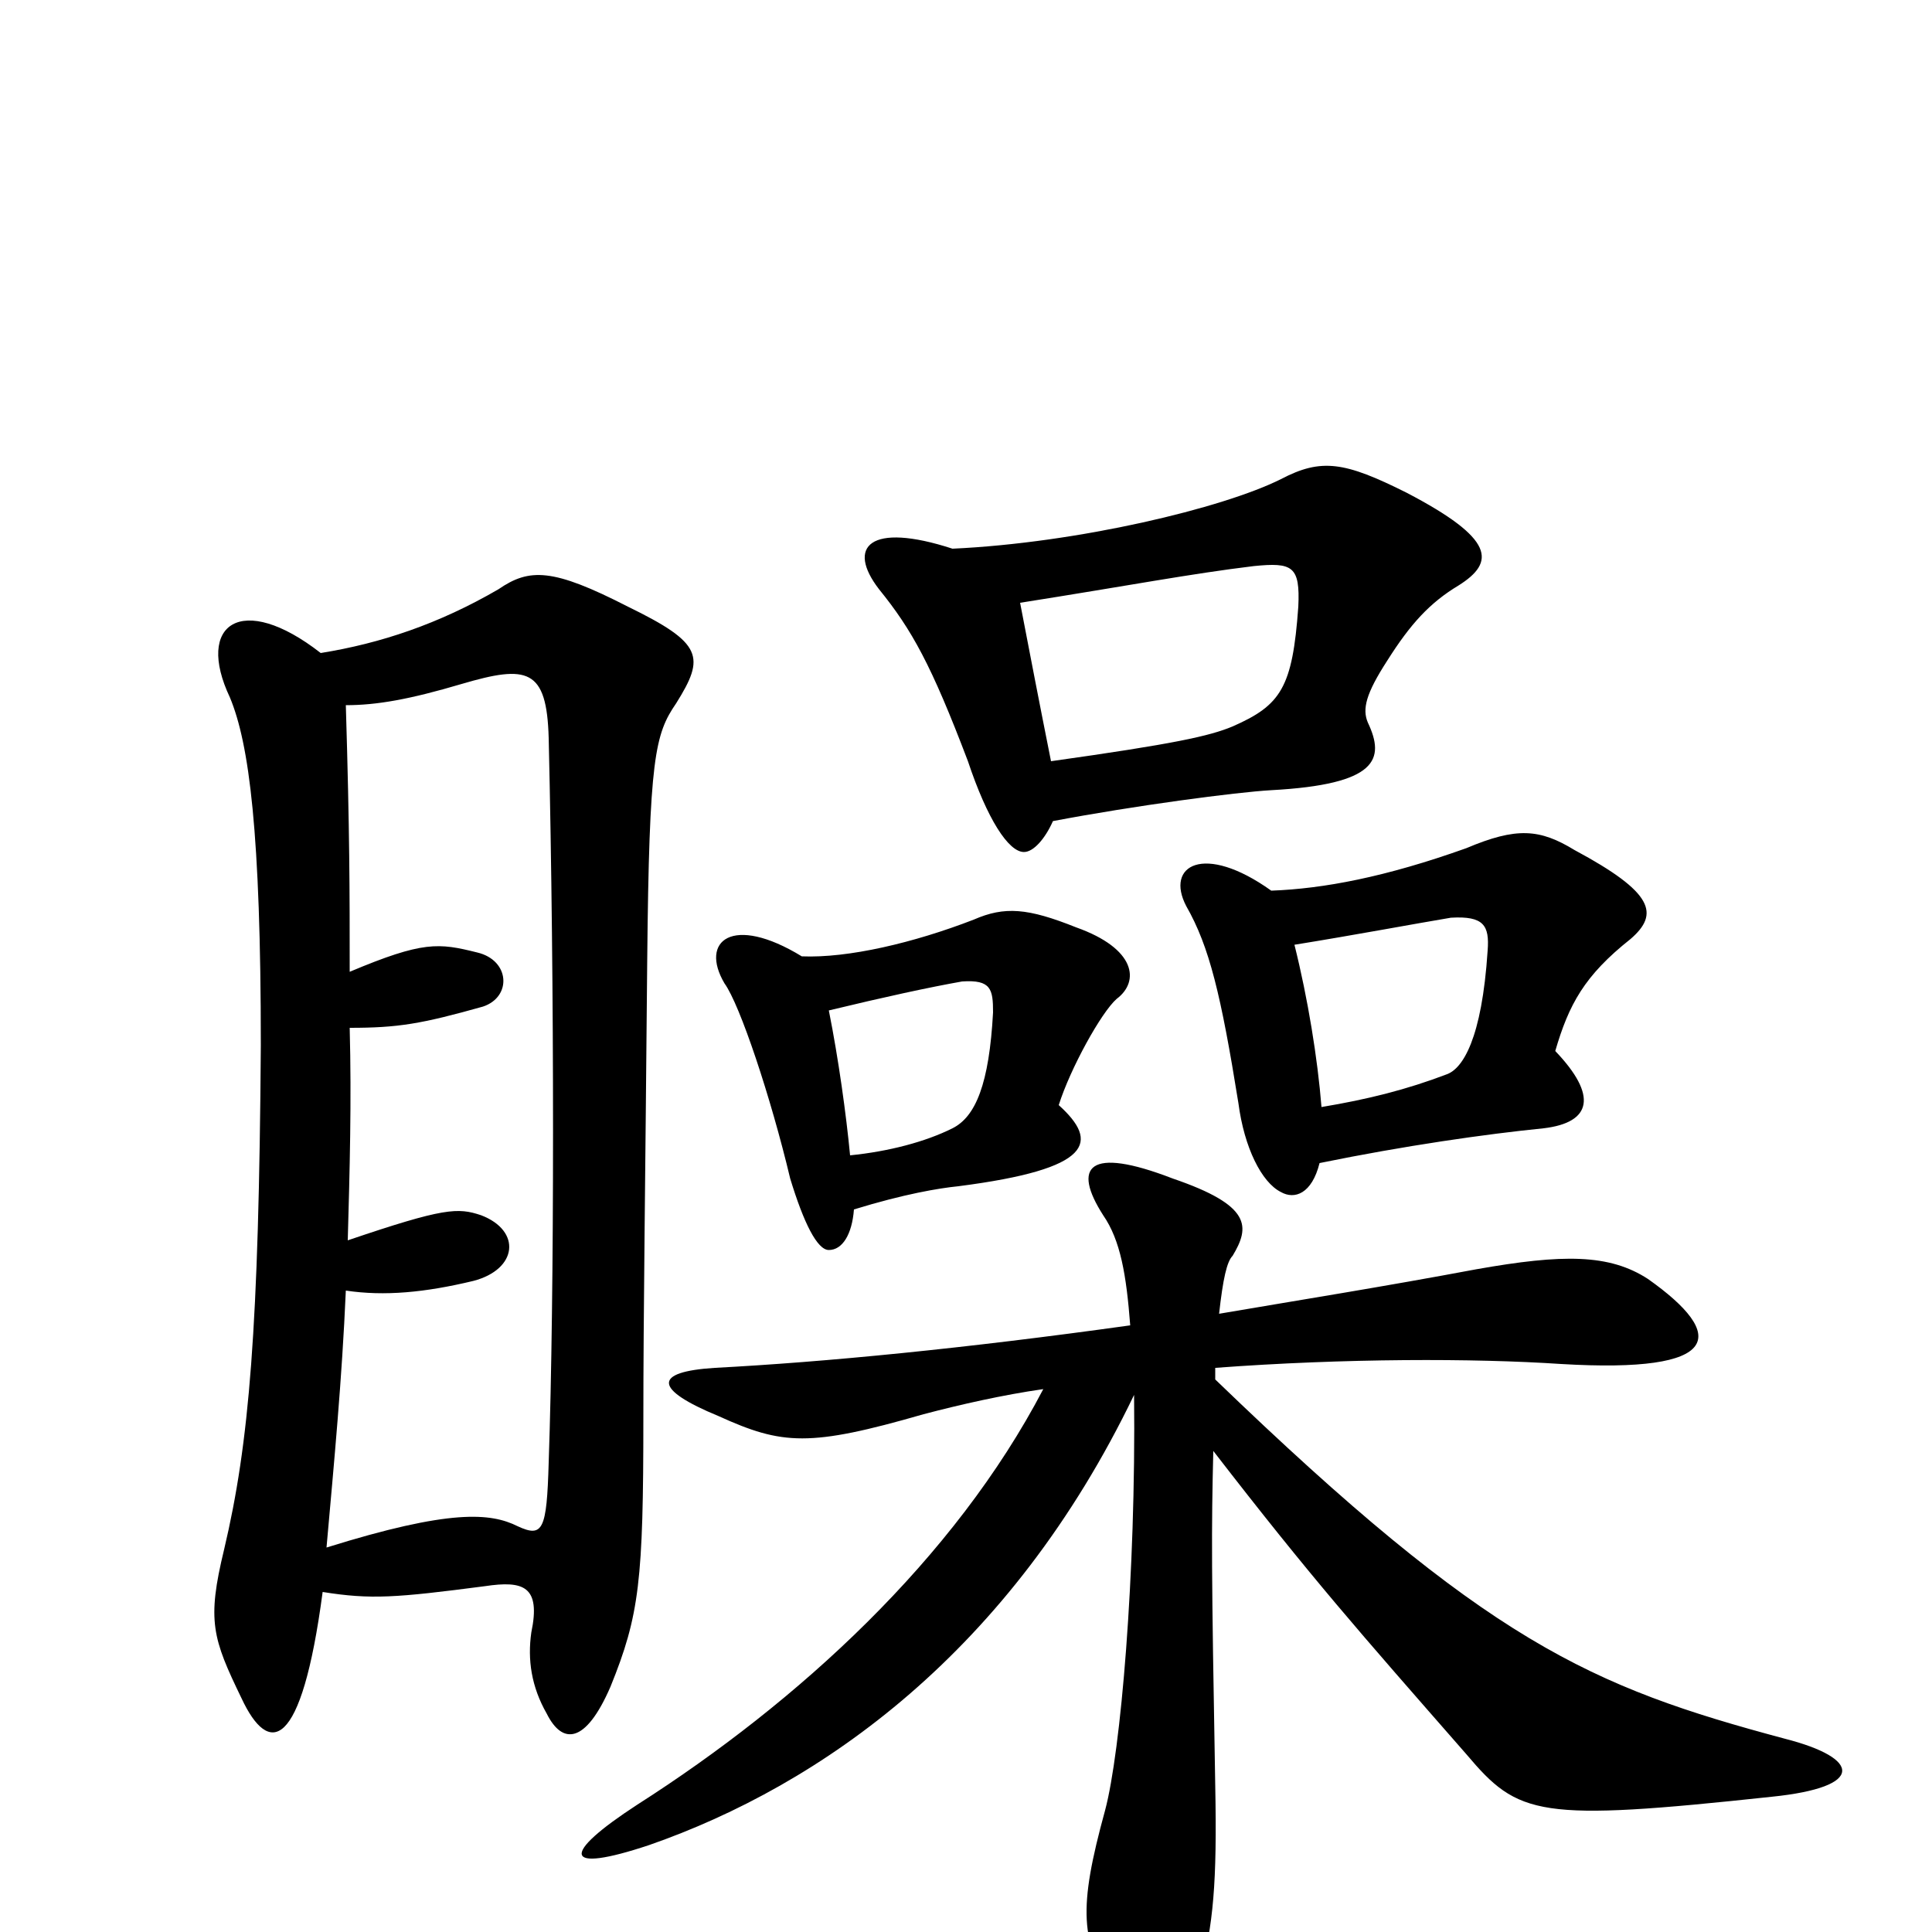 <svg xmlns="http://www.w3.org/2000/svg" viewBox="0 -1000 1000 1000">
	<path fill="#000000" d="M540 -281C494 -193 413 -119 330 -66C290 -40 291 -30 336 -45C425 -76 523 -145 587 -278C588 -184 580 -93 572 -63C558 -12 559 5 577 33C596 61 610 61 621 23C628 -4 630 -25 629 -76C627 -188 627 -208 628 -249C679 -183 703 -156 759 -92C786 -60 796 -57 917 -70C966 -75 963 -90 924 -100C823 -127 770 -150 629 -286V-292C696 -297 763 -297 808 -294C892 -289 894 -309 853 -338C833 -351 809 -351 764 -343C716 -334 672 -327 631 -320C633 -338 635 -347 638 -350C647 -365 648 -376 607 -390C563 -407 555 -396 571 -371C580 -358 583 -340 585 -314C499 -302 427 -295 370 -292C338 -290 338 -281 372 -267C405 -252 419 -251 478 -268C497 -273 519 -278 540 -281ZM440 -402C438 -423 434 -452 429 -477C458 -484 481 -489 498 -492C513 -493 514 -488 514 -476C512 -439 505 -422 493 -416C479 -409 460 -404 440 -402ZM415 -505C379 -527 362 -513 375 -491C383 -480 399 -432 409 -390C416 -367 423 -353 429 -353C436 -353 441 -361 442 -374C468 -382 486 -385 496 -386C566 -395 569 -409 548 -428C554 -447 570 -476 578 -483C590 -492 588 -509 557 -520C532 -530 520 -531 504 -524C473 -512 439 -504 415 -505ZM684 -427C682 -452 677 -483 670 -511C701 -516 733 -522 751 -525C768 -526 771 -521 770 -508C767 -462 757 -447 749 -444C728 -436 708 -431 684 -427ZM658 -539C623 -564 603 -552 614 -531C626 -510 632 -485 641 -429C644 -406 653 -388 663 -383C670 -379 679 -382 683 -398C727 -407 769 -413 799 -416C824 -419 827 -433 805 -456C812 -480 820 -495 844 -514C859 -527 856 -538 815 -560C797 -571 785 -572 759 -561C717 -546 685 -540 658 -539ZM544 -606C538 -636 533 -662 528 -688C585 -697 616 -703 649 -707C669 -709 673 -707 672 -686C669 -644 663 -635 638 -624C626 -619 608 -615 544 -606ZM493 -716C450 -730 438 -717 455 -695C472 -674 482 -656 501 -606C511 -576 522 -559 530 -559C535 -559 541 -566 545 -575C587 -583 640 -590 658 -591C713 -594 717 -607 708 -626C705 -633 707 -641 718 -658C730 -677 740 -688 755 -697C774 -709 774 -721 728 -745C696 -761 684 -763 663 -752C633 -737 558 -719 493 -716ZM166 -662C125 -694 101 -677 119 -639C129 -615 135 -569 135 -459C134 -312 129 -253 116 -198C107 -161 110 -152 125 -121C139 -91 156 -93 167 -176C192 -172 205 -173 251 -179C271 -182 280 -179 275 -155C273 -141 275 -127 283 -113C291 -97 303 -97 316 -127C331 -164 333 -182 333 -266C333 -319 334 -387 335 -503C336 -608 339 -620 350 -636C365 -660 364 -667 325 -686C286 -706 274 -706 258 -695C227 -677 197 -667 166 -662ZM181 -497C181 -540 181 -568 179 -635C195 -635 212 -638 239 -646C273 -656 283 -654 284 -618C287 -489 287 -330 284 -243C283 -208 281 -204 268 -210C254 -217 233 -219 169 -199C173 -244 177 -286 179 -332C199 -329 220 -331 245 -337C268 -343 270 -363 249 -371C237 -375 230 -375 180 -358C181 -394 182 -430 181 -468C206 -468 218 -470 250 -479C265 -484 264 -503 247 -507C227 -512 219 -513 181 -497Z"/>
</svg>